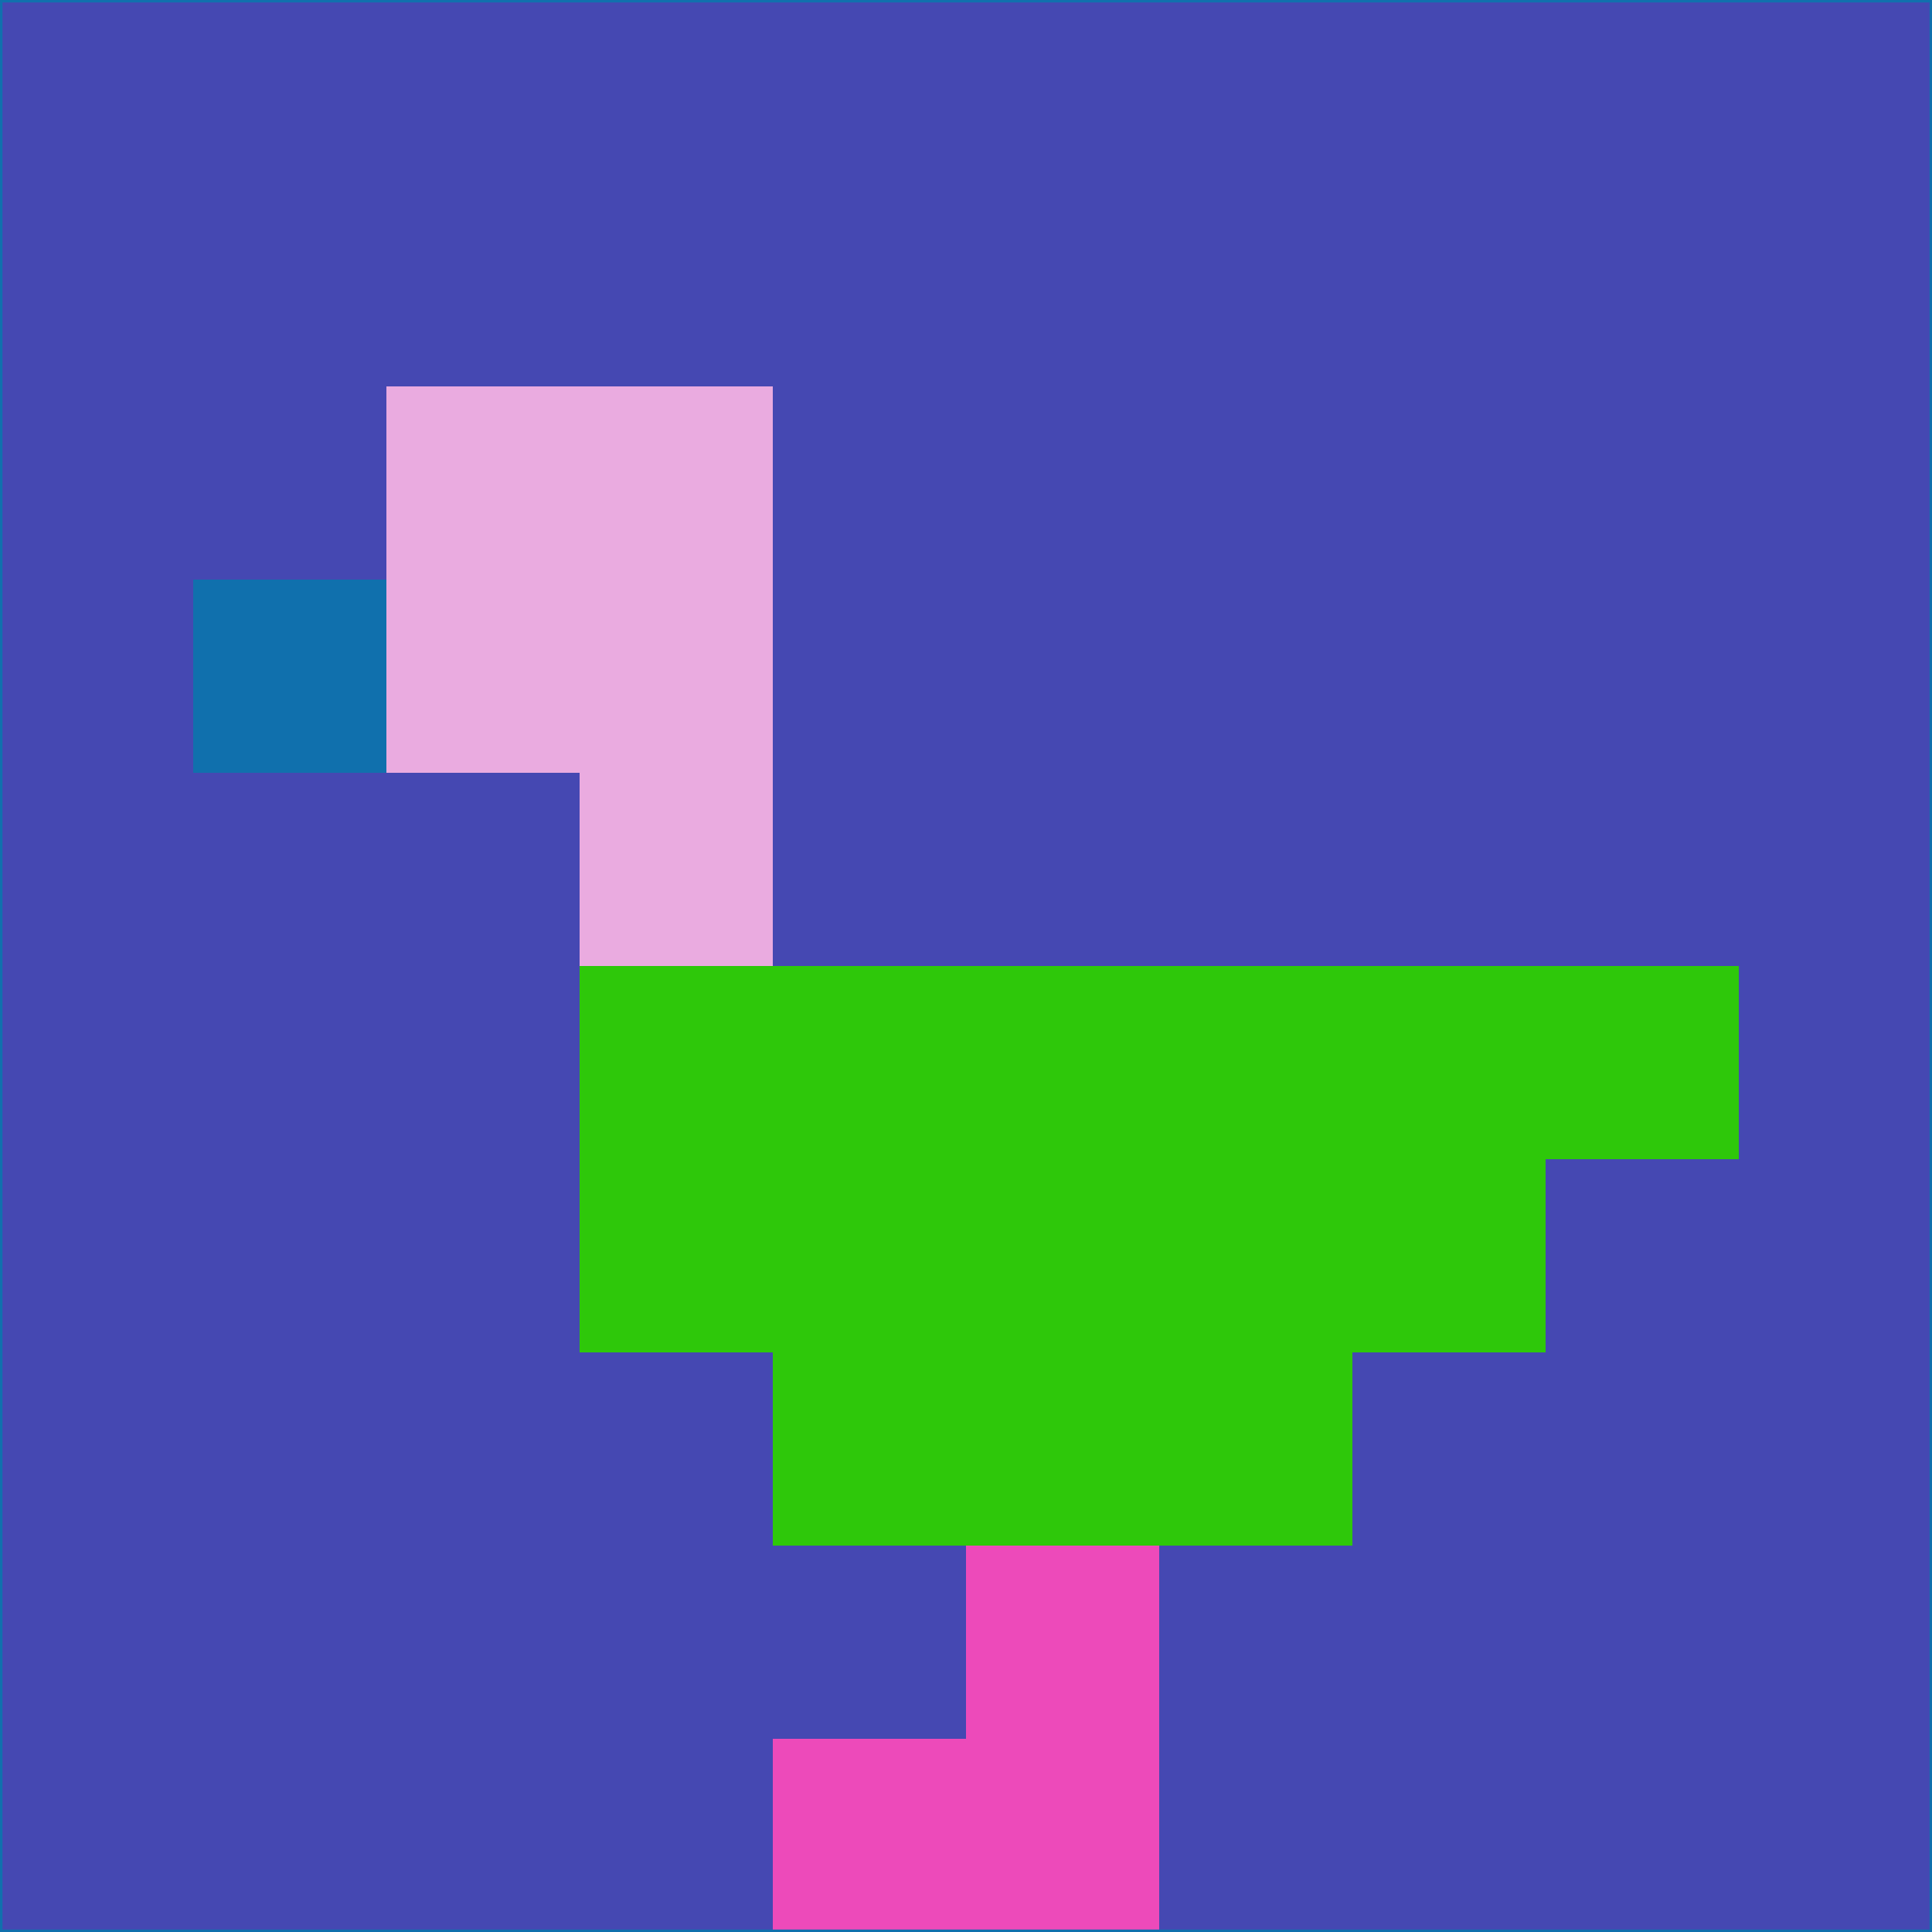 <svg xmlns="http://www.w3.org/2000/svg" version="1.1" width="785" height="785">
  <title>'goose-pfp-694263' by Dmitri Cherniak (Cyberpunk Edition)</title>
  <desc>
    seed=198451
    backgroundColor=#4548b2
    padding=20
    innerPadding=0
    timeout=500
    dimension=1
    border=false
    Save=function(){return n.handleSave()}
    frame=12

    Rendered at 2024-09-15T22:37:01.003Z
    Generated in 1ms
    Modified for Cyberpunk theme with new color scheme
  </desc>
  <defs/>
  <rect width="100%" height="100%" fill="#4548b2"/>
  <g>
    <g id="0-0">
      <rect x="0" y="0" height="785" width="785" fill="#4548b2"/>
      <g>
        <!-- Neon blue -->
        <rect id="0-0-2-2-2-2" x="157" y="157" width="157" height="157" fill="#eaabe0"/>
        <rect id="0-0-3-2-1-4" x="235.5" y="157" width="78.5" height="314" fill="#eaabe0"/>
        <!-- Electric purple -->
        <rect id="0-0-4-5-5-1" x="314" y="392.5" width="392.5" height="78.5" fill="#2ec80a"/>
        <rect id="0-0-3-5-5-2" x="235.5" y="392.5" width="392.5" height="157" fill="#2ec80a"/>
        <rect id="0-0-4-5-3-3" x="314" y="392.5" width="235.5" height="235.5" fill="#2ec80a"/>
        <!-- Neon pink -->
        <rect id="0-0-1-3-1-1" x="78.5" y="235.5" width="78.5" height="78.5" fill="#1070ad"/>
        <!-- Cyber yellow -->
        <rect id="0-0-5-8-1-2" x="392.5" y="628" width="78.5" height="157" fill="#ed4aba"/>
        <rect id="0-0-4-9-2-1" x="314" y="706.5" width="157" height="78.5" fill="#ed4aba"/>
      </g>
      <rect x="0" y="0" stroke="#1070ad" stroke-width="2" height="785" width="785" fill="none"/>
    </g>
  </g>
  <script xmlns=""/>
</svg>